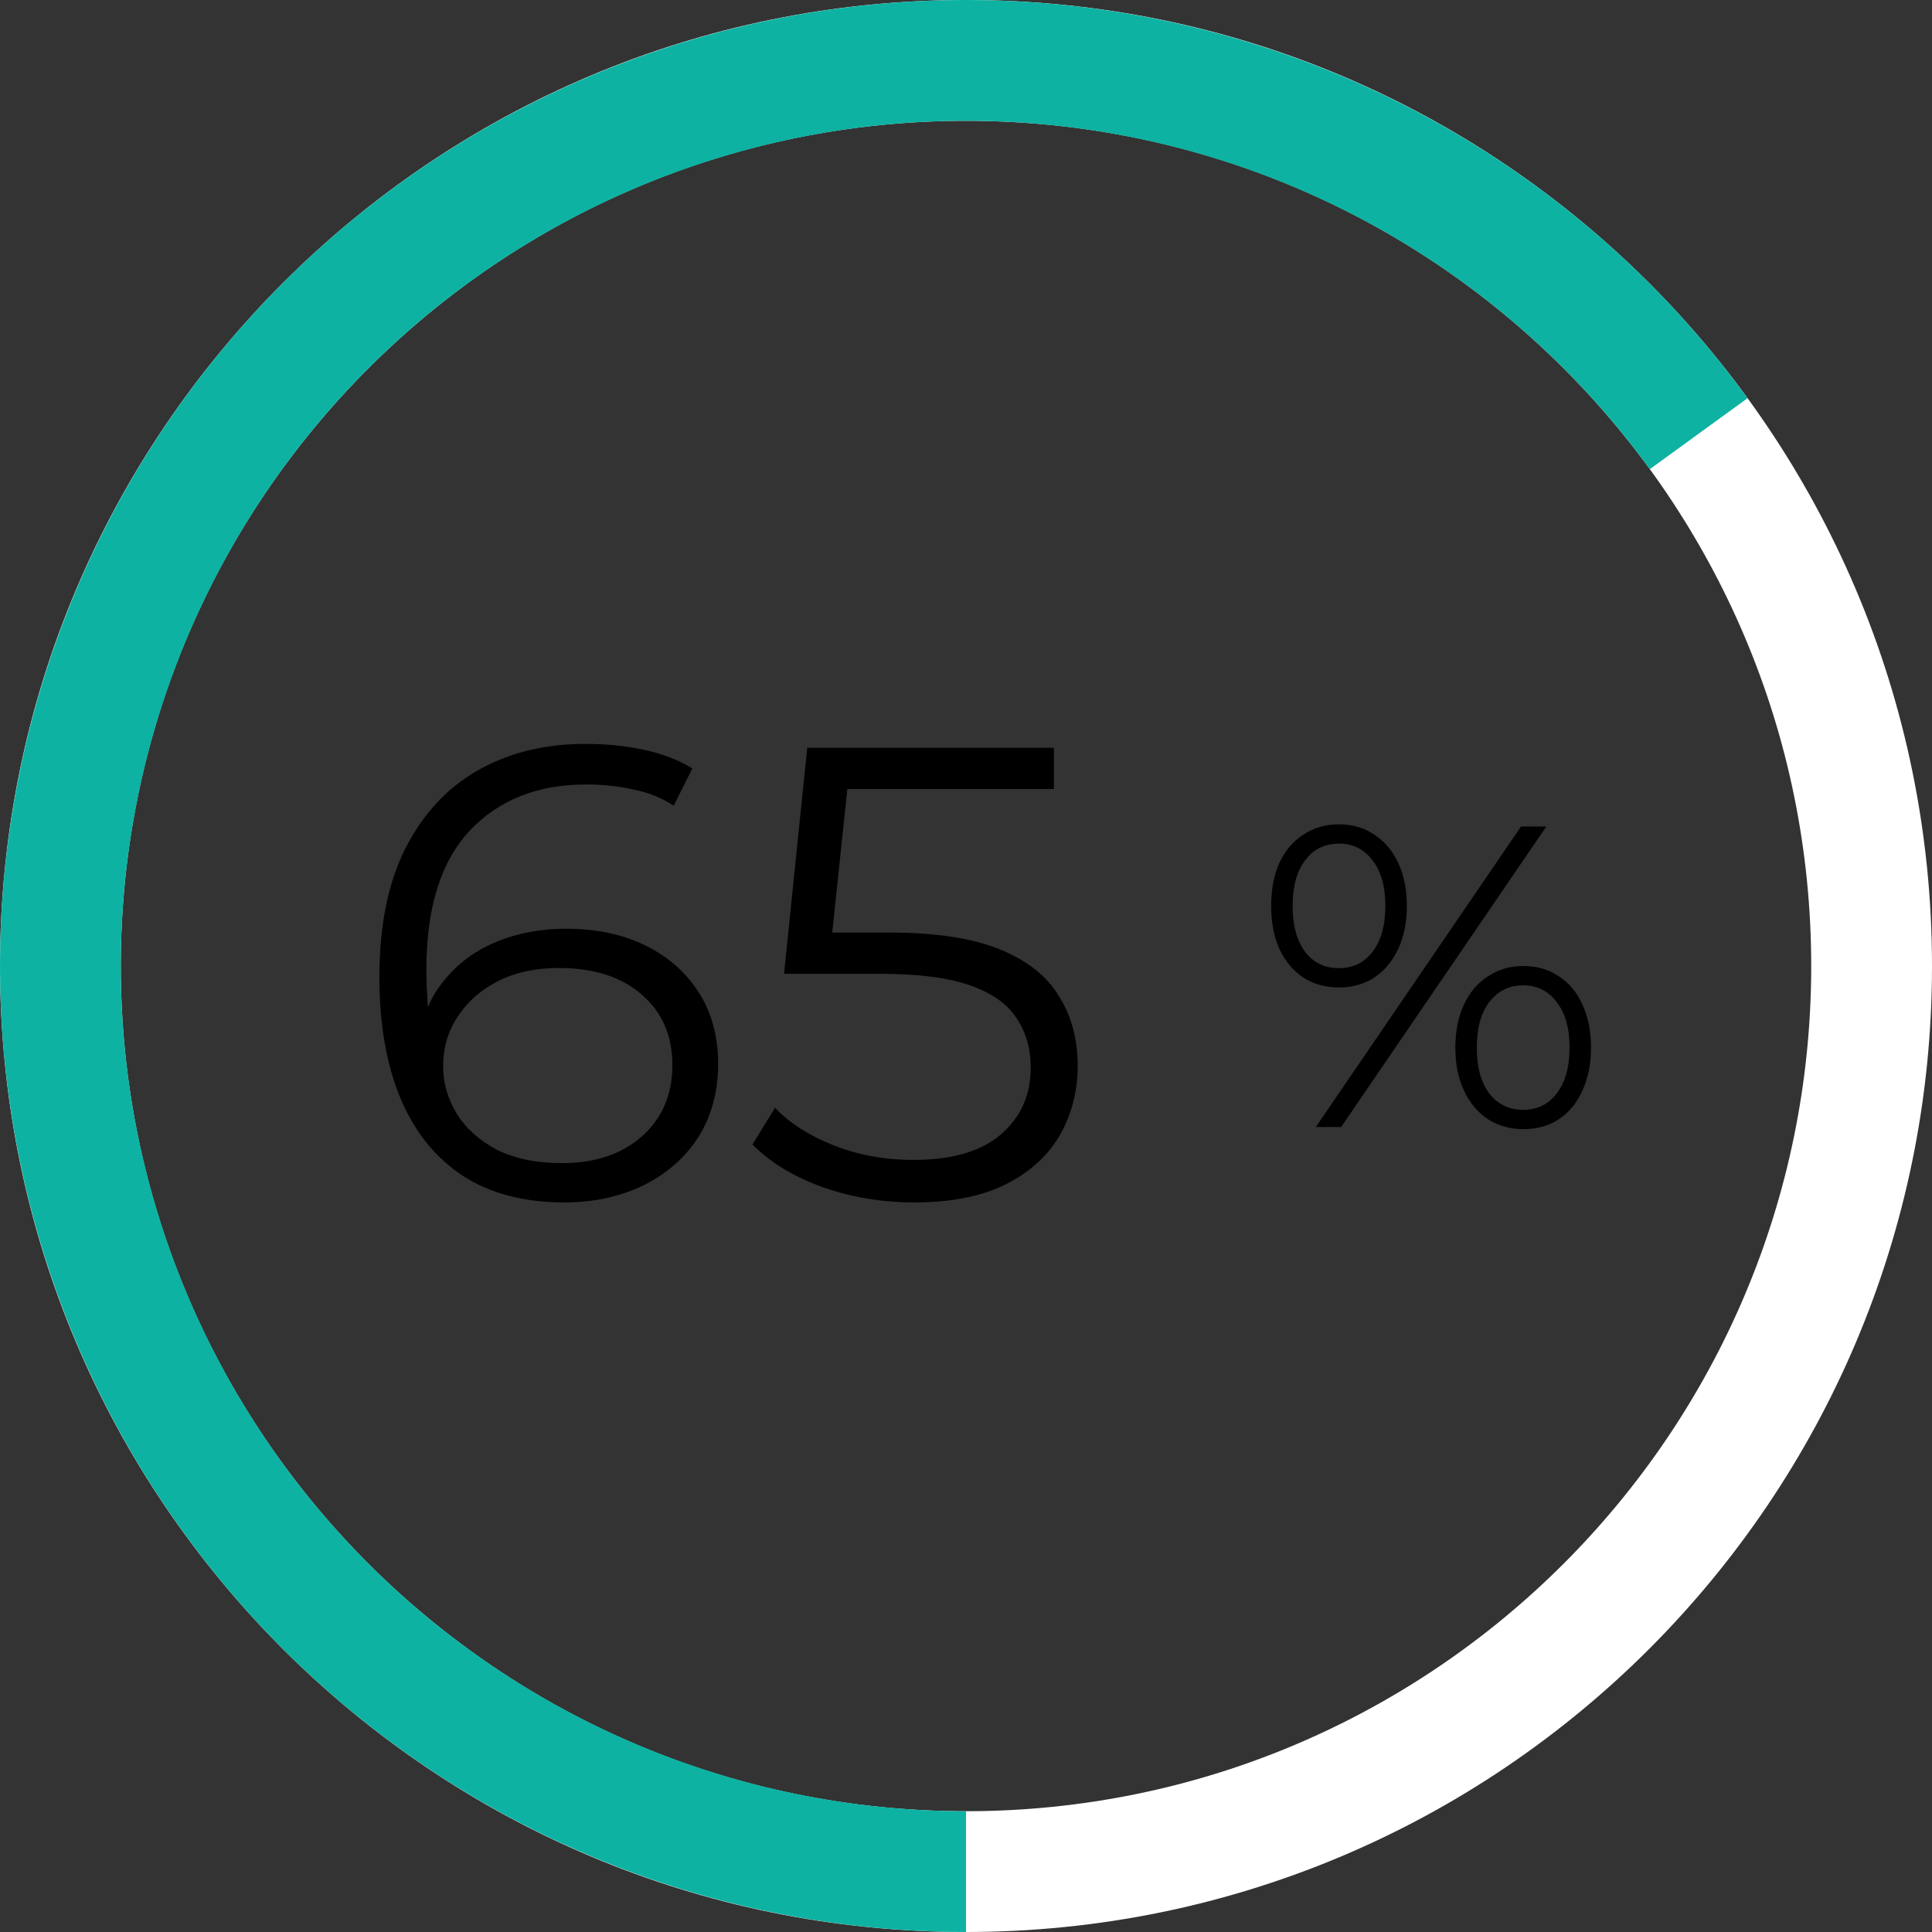 <svg width="108" height="108" viewBox="0 0 108 108" fill="none" xmlns="http://www.w3.org/2000/svg">
<rect x="0" y="0" width="108" height="108" fill="#333333" stroke="none"/>
<path d="M108 54C108 83.823 83.823 108 54 108C24.177 108 0 83.823 0 54C0 24.177 24.177 0 54 0C83.823 0 108 24.177 108 54ZM6.752 54C6.752 80.094 27.906 101.248 54 101.248C80.094 101.248 101.248 80.094 101.248 54C101.248 27.906 80.094 6.752 54 6.752C27.906 6.752 6.752 27.906 6.752 54Z" fill="white"/>
<path d="M54 108C44.761 108 35.676 105.629 27.614 101.115C19.553 96.6 12.785 90.093 7.957 82.215C3.13 74.337 0.404 65.352 0.042 56.12C-0.321 46.888 1.691 37.717 5.886 29.485C10.08 21.252 16.317 14.234 23.999 9.101C31.681 3.968 40.552 0.891 49.763 0.166C58.974 -0.558 68.217 1.092 76.608 4.96C84.998 8.828 92.256 14.785 97.687 22.26L92.224 26.229C87.472 19.688 81.122 14.477 73.781 11.092C66.439 7.708 58.352 6.264 50.293 6.898C42.234 7.532 34.472 10.224 27.751 14.715C21.029 19.206 15.572 25.347 11.902 32.55C8.232 39.753 6.471 47.777 6.789 55.855C7.106 63.933 9.491 71.794 13.715 78.687C17.939 85.58 23.86 91.273 30.914 95.223C37.967 99.173 45.916 101.248 54 101.248V108Z" fill="#0DB2A2"/>
<path d="M31.54 67.216C29.308 67.216 27.424 66.724 25.888 65.74C24.352 64.732 23.188 63.292 22.396 61.42C21.604 59.524 21.208 57.256 21.208 54.616C21.208 51.76 21.688 49.372 22.648 47.452C23.632 45.508 24.988 44.044 26.716 43.06C28.444 42.076 30.448 41.584 32.728 41.584C33.856 41.584 34.936 41.692 35.968 41.908C37 42.124 37.912 42.472 38.704 42.952L37.66 45.04C37.012 44.608 36.268 44.308 35.428 44.14C34.588 43.948 33.7 43.852 32.764 43.852C30.052 43.852 27.88 44.716 26.248 46.444C24.64 48.172 23.836 50.752 23.836 54.184C23.836 54.712 23.86 55.372 23.908 56.164C23.98 56.932 24.124 57.7 24.34 58.468L23.44 57.784C23.704 56.536 24.22 55.48 24.988 54.616C25.756 53.728 26.716 53.056 27.868 52.6C29.02 52.144 30.28 51.916 31.648 51.916C33.328 51.916 34.804 52.228 36.076 52.852C37.348 53.476 38.344 54.352 39.064 55.48C39.784 56.608 40.144 57.94 40.144 59.476C40.144 61.036 39.772 62.404 39.028 63.58C38.284 64.732 37.252 65.632 35.932 66.28C34.636 66.904 33.172 67.216 31.54 67.216ZM31.432 65.02C32.632 65.02 33.688 64.804 34.6 64.372C35.536 63.916 36.268 63.28 36.796 62.464C37.324 61.624 37.588 60.652 37.588 59.548C37.588 57.892 37.012 56.572 35.86 55.588C34.732 54.604 33.196 54.112 31.252 54.112C29.956 54.112 28.828 54.352 27.868 54.832C26.908 55.312 26.152 55.972 25.6 56.812C25.048 57.628 24.772 58.564 24.772 59.62C24.772 60.532 25.024 61.408 25.528 62.248C26.032 63.064 26.776 63.736 27.76 64.264C28.768 64.768 29.992 65.02 31.432 65.02ZM51.101 67.216C49.301 67.216 47.585 66.928 45.953 66.352C44.321 65.752 43.025 64.96 42.065 63.976L43.325 61.924C44.117 62.764 45.197 63.46 46.565 64.012C47.957 64.564 49.457 64.84 51.065 64.84C53.201 64.84 54.821 64.372 55.925 63.436C57.053 62.476 57.617 61.228 57.617 59.692C57.617 58.612 57.353 57.688 56.825 56.92C56.321 56.128 55.457 55.516 54.233 55.084C53.009 54.652 51.329 54.436 49.193 54.436H43.829L45.125 41.8H58.913V44.104H46.169L47.501 42.844L46.385 53.428L45.053 52.132H49.769C52.313 52.132 54.353 52.444 55.889 53.068C57.425 53.692 58.529 54.568 59.201 55.696C59.897 56.8 60.245 58.096 60.245 59.584C60.245 61 59.909 62.296 59.237 63.472C58.565 64.624 57.557 65.536 56.213 66.208C54.869 66.88 53.165 67.216 51.101 67.216Z" fill="black"/>
<path d="M73.555 63L85.027 46.2H86.443L74.971 63H73.555ZM74.851 55.2C74.099 55.2 73.435 55.016 72.859 54.648C72.283 54.264 71.835 53.728 71.515 53.04C71.211 52.352 71.059 51.552 71.059 50.64C71.059 49.728 71.211 48.928 71.515 48.24C71.835 47.552 72.283 47.024 72.859 46.656C73.435 46.272 74.099 46.08 74.851 46.08C75.603 46.08 76.259 46.272 76.819 46.656C77.395 47.024 77.843 47.552 78.163 48.24C78.483 48.928 78.643 49.728 78.643 50.64C78.643 51.552 78.483 52.352 78.163 53.04C77.843 53.728 77.395 54.264 76.819 54.648C76.259 55.016 75.603 55.2 74.851 55.2ZM74.851 54.12C75.635 54.12 76.259 53.816 76.723 53.208C77.203 52.584 77.443 51.728 77.443 50.64C77.443 49.552 77.203 48.704 76.723 48.096C76.259 47.472 75.635 47.16 74.851 47.16C74.051 47.16 73.419 47.472 72.955 48.096C72.491 48.704 72.259 49.552 72.259 50.64C72.259 51.728 72.491 52.584 72.955 53.208C73.419 53.816 74.051 54.12 74.851 54.12ZM85.147 63.12C84.411 63.12 83.755 62.936 83.179 62.568C82.603 62.184 82.155 61.648 81.835 60.96C81.515 60.272 81.355 59.472 81.355 58.56C81.355 57.648 81.515 56.848 81.835 56.16C82.155 55.472 82.603 54.944 83.179 54.576C83.755 54.192 84.411 54 85.147 54C85.915 54 86.579 54.192 87.139 54.576C87.715 54.944 88.155 55.472 88.459 56.16C88.779 56.848 88.939 57.648 88.939 58.56C88.939 59.472 88.779 60.272 88.459 60.96C88.155 61.648 87.715 62.184 87.139 62.568C86.579 62.936 85.915 63.12 85.147 63.12ZM85.147 62.04C85.931 62.04 86.555 61.736 87.019 61.128C87.499 60.504 87.739 59.648 87.739 58.56C87.739 57.472 87.499 56.624 87.019 56.016C86.555 55.392 85.931 55.08 85.147 55.08C84.363 55.08 83.731 55.392 83.251 56.016C82.787 56.624 82.555 57.472 82.555 58.56C82.555 59.648 82.787 60.504 83.251 61.128C83.731 61.736 84.363 62.04 85.147 62.04Z" fill="black"/>
</svg>
